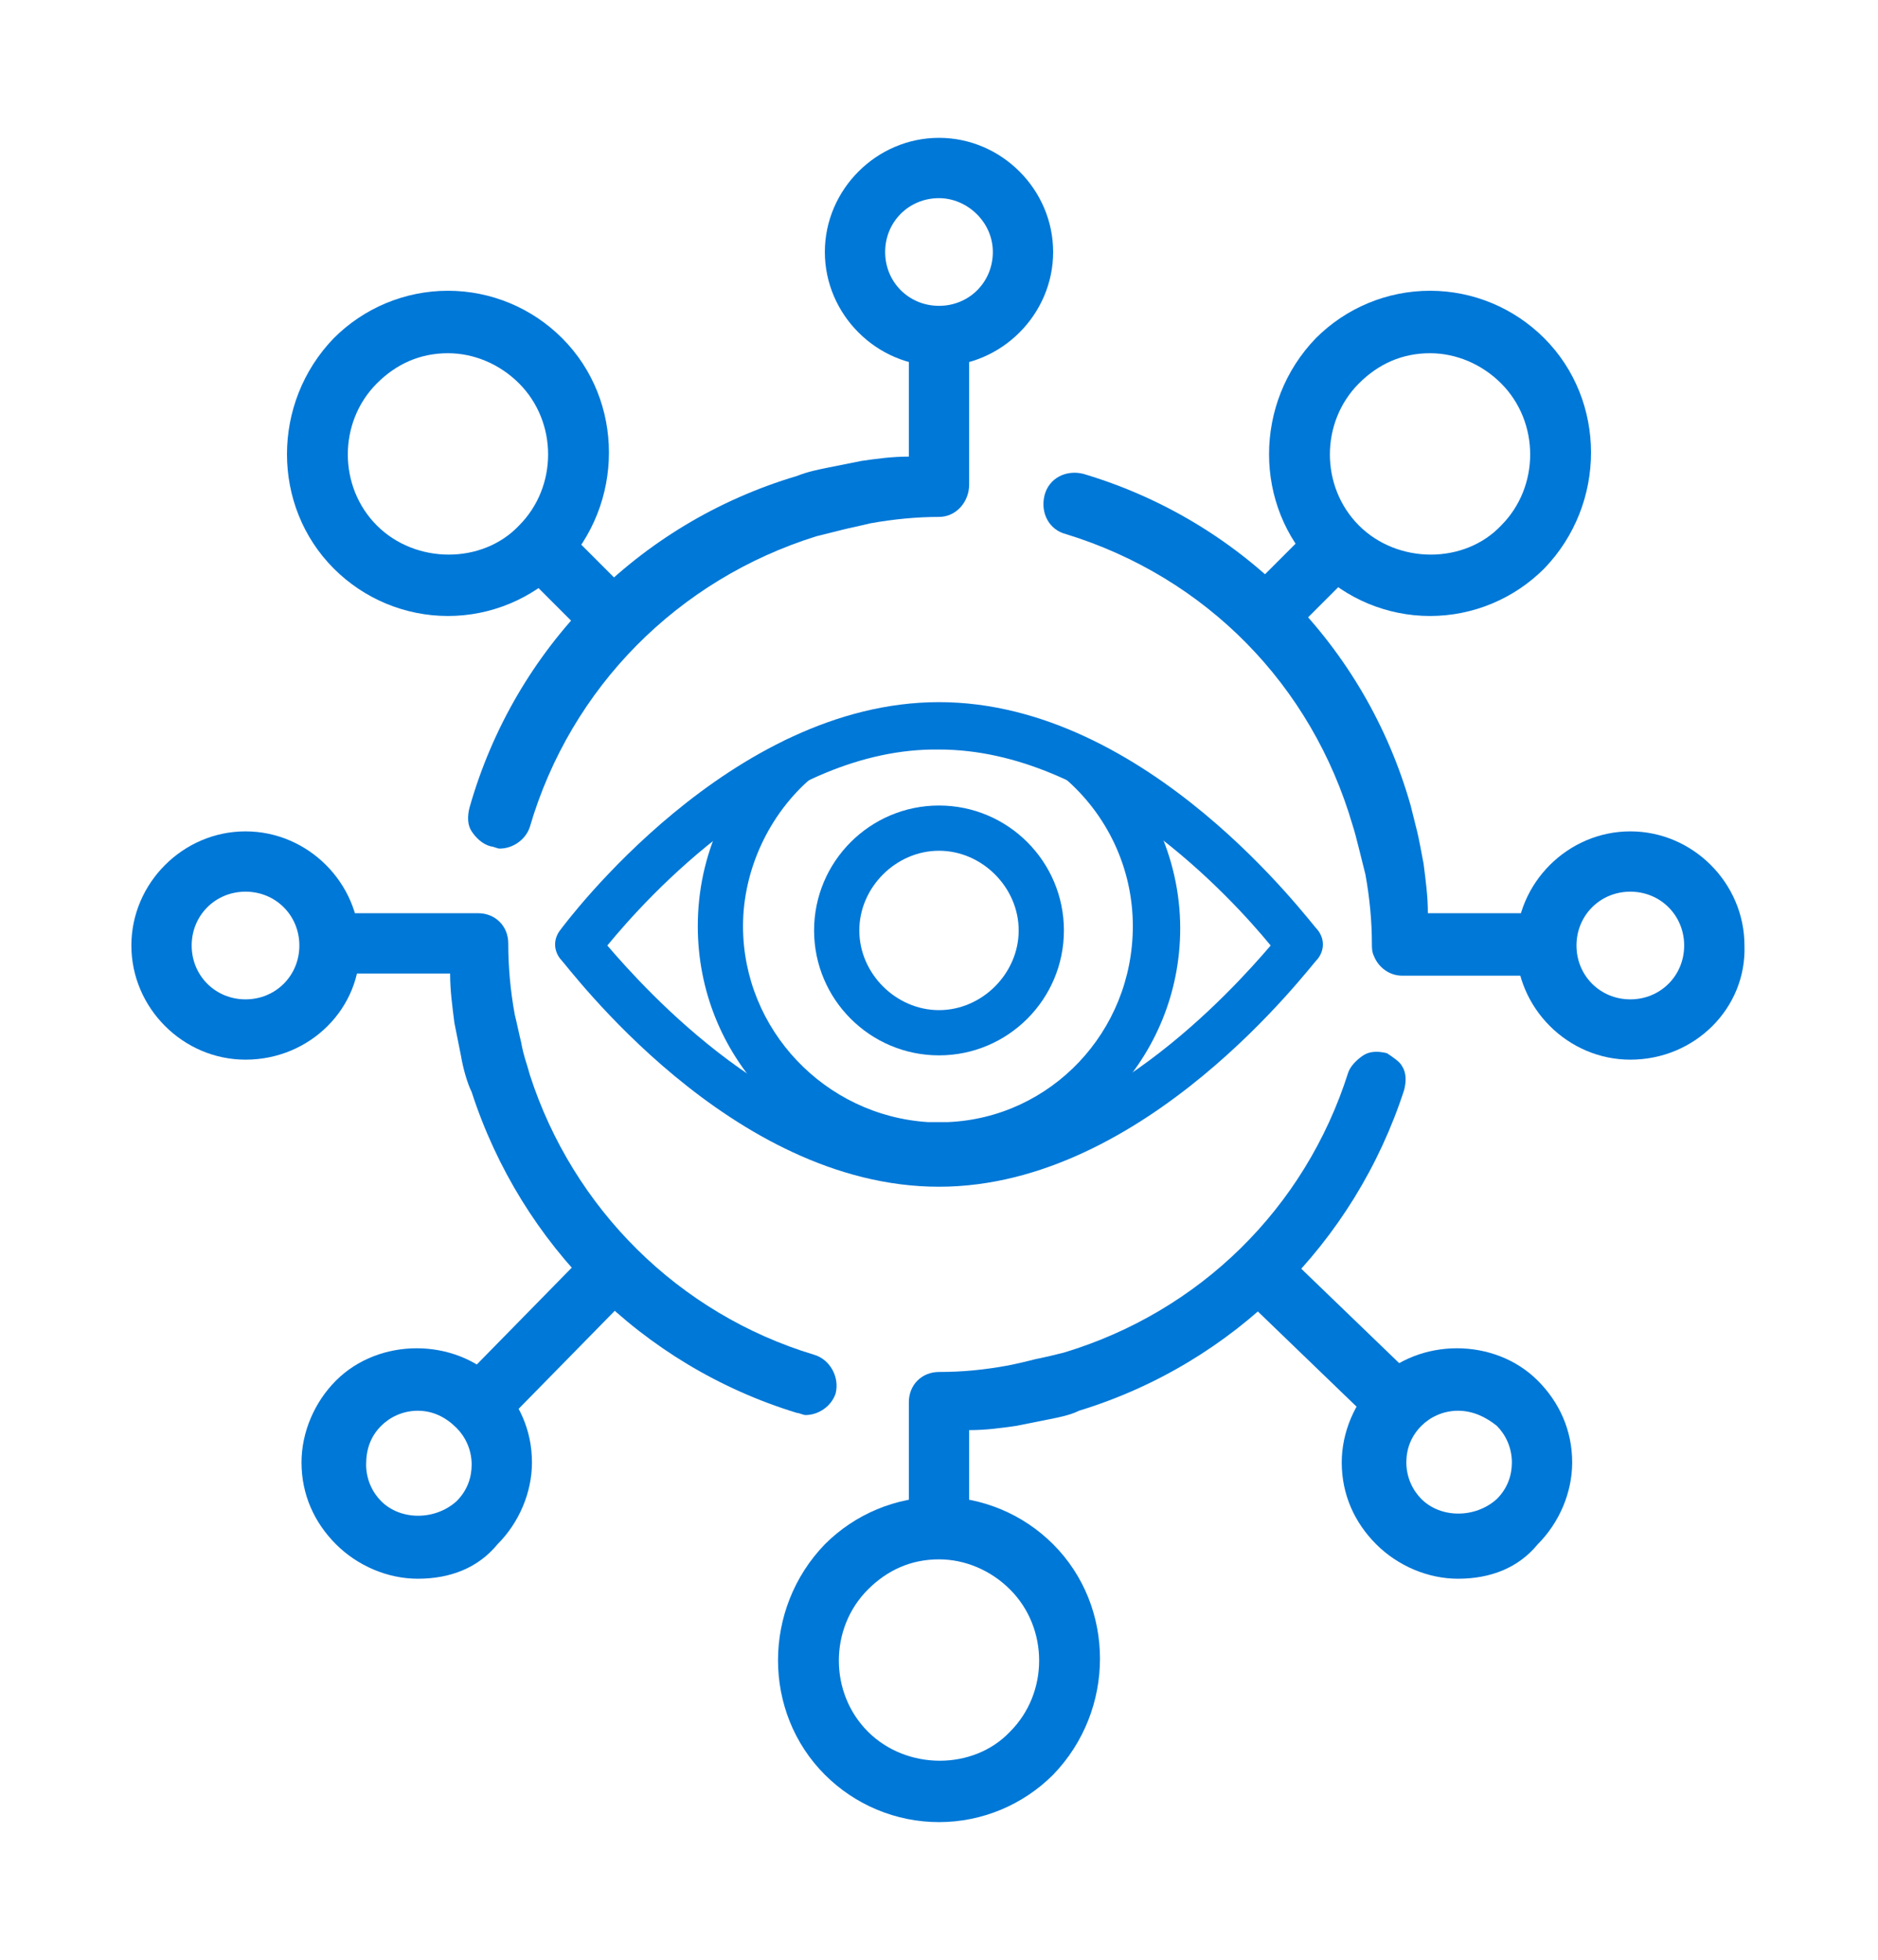 <?xml version="1.0" encoding="utf-8"?>
<!-- Generator: Adobe Illustrator 22.1.0, SVG Export Plug-In . SVG Version: 6.00 Build 0)  -->
<svg version="1.1" id="Layer_1" xmlns="http://www.w3.org/2000/svg" xmlns:xlink="http://www.w3.org/1999/xlink" x="0px" y="0px"
	 viewBox="0 0 87.2 91" style="enable-background:new 0 0 87.2 91;" xml:space="preserve">
<style type="text/css">
	.st0{fill:#575672;}
	.st1{fill:#0078D7;}
</style>
<g>
	<g>
		<g>
			<path class="st0" d="M-198.8,47.7c-0.1,0-0.2,0-0.3-0.1l-2.1-2l-1.4,1.7c-0.1,0.1-0.3,0.2-0.4,0.1c-0.1,0-0.3-0.1-0.3-0.3l-3-9
				c0-0.1,0-0.3,0.1-0.4c0.1-0.1,0.3-0.2,0.4-0.1l9.2,2.3c0.1,0,0.3,0.2,0.3,0.3c0,0.1,0,0.3-0.1,0.4l-1.6,1.5l2.1,2
				c0.2,0.2,0.2,0.4,0,0.6l-2.6,2.8C-198.5,47.7-198.6,47.7-198.8,47.7C-198.8,47.7-198.8,47.7-198.8,47.7z M-201.2,44.6
				c0.1,0,0.2,0,0.3,0.1l2.1,2l2-2.2l-2.1-2c-0.1-0.1-0.1-0.2-0.1-0.3c0-0.1,0-0.2,0.1-0.3l1.4-1.3l-7.7-2l2.5,7.5l1.2-1.4
				C-201.5,44.7-201.4,44.6-201.2,44.6C-201.2,44.6-201.2,44.6-201.2,44.6z"/>
		</g>
		<g>
			<g>
				<path class="st0" d="M-212.5,42.2c-1.1,0-2.2-0.4-3-1.2c-1.7-1.7-1.7-4.4,0-6c0.8-0.8,1.9-1.2,3-1.2c1.1,0,2.2,0.4,3,1.2
					c0.8,0.8,1.2,1.9,1.2,3c0,1.1-0.4,2.2-1.2,3C-210.3,41.8-211.4,42.2-212.5,42.2z M-212.5,34.6c-0.9,0-1.8,0.4-2.4,1
					c-1.3,1.3-1.3,3.5,0,4.8c0.6,0.6,1.5,1,2.4,1c0.9,0,1.8-0.4,2.4-1c0.6-0.6,1-1.5,1-2.4c0-0.9-0.4-1.8-1-2.4
					C-210.7,34.9-211.6,34.6-212.5,34.6z"/>
			</g>
		</g>
		<g>
			<path class="st0" d="M-206.9,43.7h-5.7c-3.2,0-5.8-2.6-5.8-5.8c0-1.5,0.6-3,1.7-4.1c1.1-1.1,2.5-1.7,4.1-1.7h10.4
				c3.2,0,5.8,2.6,5.8,5.8c0,0.8-0.2,1.6-0.5,2.4c-0.1,0.2-0.3,0.3-0.6,0.2c-0.2-0.1-0.3-0.3-0.2-0.6c0.3-0.6,0.4-1.3,0.4-2
				c0-2.7-2.2-4.9-4.9-4.9h-10.4c-1.3,0-2.6,0.5-3.5,1.4c-0.9,0.9-1.4,2.2-1.4,3.5c0,2.7,2.2,4.9,4.9,4.9h5.7c0.2,0,0.4,0.2,0.4,0.4
				C-206.5,43.6-206.7,43.7-206.9,43.7z"/>
		</g>
		<g>
			<path class="st0" d="M-204.1,45.4h-8c-0.2,0-0.4-0.2-0.4-0.4s0.2-0.4,0.4-0.4h8c0.2,0,0.4,0.2,0.4,0.4S-203.9,45.4-204.1,45.4z"
				/>
		</g>
		<g>
			<g>
				<g id="lock_41_">
					<g>
						<path class="st0" d="M-211.4,40.3h-2.3c-0.4,0-0.7-0.3-0.7-0.7v-1.8c0-0.4,0.3-0.7,0.7-0.7h2.3c0.4,0,0.7,0.3,0.7,0.7v1.8
							C-210.7,40-211,40.3-211.4,40.3z M-213.5,39.5h2V38h-2V39.5z"/>
					</g>
					<g>
						<path class="st0" d="M-211.5,38c-0.2,0-0.4-0.2-0.4-0.4v-0.7c0-0.3-0.3-0.6-0.6-0.6c-0.3,0-0.6,0.3-0.6,0.6v0.7
							c0,0.2-0.2,0.4-0.4,0.4s-0.4-0.2-0.4-0.4v-0.7c0-0.8,0.7-1.5,1.5-1.5c0.8,0,1.5,0.7,1.5,1.5v0.7
							C-211.1,37.8-211.2,38-211.5,38z"/>
					</g>
				</g>
			</g>
		</g>
	</g>
</g>
<g>
	<g>
		<g>
			<g>
				<path class="st0" d="M-238.7,39.1c-0.2,0-0.4-0.2-0.4-0.4c0-0.4,0-0.9-0.1-1.3c0-0.2-0.1-0.3-0.1-0.5c0-0.2-0.1-0.3-0.1-0.4
					c-0.7-2.6-2.8-4.6-5.4-5.4c-0.2-0.1-0.3-0.3-0.3-0.5c0.1-0.2,0.3-0.3,0.5-0.3c2.9,0.9,5.1,3.1,5.9,6c0,0.2,0.1,0.3,0.1,0.5
					c0,0.2,0.1,0.4,0.1,0.6c0.1,0.5,0.1,1,0.1,1.4C-238.2,38.9-238.4,39.1-238.7,39.1z"/>
			</g>
			<g>
				<path class="st0" d="M-249.6,47.1c0,0-0.1,0-0.1,0c-2.8-0.8-5-3-5.9-5.8c-0.1-0.2-0.1-0.4-0.2-0.7c0-0.2-0.1-0.4-0.1-0.6
					c-0.1-0.5-0.1-1-0.1-1.4c0-0.2,0.2-0.4,0.4-0.4c0.2,0,0.4,0.2,0.4,0.4c0,0.4,0,0.9,0.1,1.3c0,0.2,0.1,0.3,0.1,0.5
					c0,0.2,0.1,0.4,0.2,0.6c0.8,2.5,2.8,4.5,5.3,5.2c0.2,0.1,0.3,0.3,0.3,0.5C-249.2,47-249.4,47.1-249.6,47.1z"/>
			</g>
			<g>
				<path class="st0" d="M-255.2,36.7c0,0-0.1,0-0.1,0c-0.2-0.1-0.4-0.3-0.3-0.5c0.8-2.9,3.1-5.1,5.9-6c0.2-0.1,0.4-0.1,0.6-0.2
					c0.2,0,0.4-0.1,0.6-0.1c0.5-0.1,1-0.1,1.4-0.1c0.2,0,0.4,0.2,0.4,0.4c0,0.2-0.2,0.4-0.4,0.4c-0.4,0-0.9,0-1.3,0.1
					c-0.2,0-0.4,0.1-0.5,0.1c-0.2,0-0.3,0.1-0.5,0.1c-2.6,0.8-4.6,2.8-5.4,5.4C-254.8,36.6-255,36.7-255.2,36.7z"/>
			</g>
			<g>
				<path class="st0" d="M-247.1,47.5c-0.2,0-0.4-0.2-0.4-0.4c0-0.2,0.2-0.4,0.4-0.4c0.4,0,0.9,0,1.3-0.1c0.2,0,0.3-0.1,0.5-0.1
					c0.2,0,0.3-0.1,0.5-0.1c2.5-0.8,4.5-2.7,5.3-5.2c0.1-0.2,0.3-0.3,0.5-0.3c0.2,0.1,0.3,0.3,0.3,0.5c-0.9,2.8-3.1,4.9-5.9,5.8
					c-0.2,0.1-0.4,0.1-0.6,0.2c-0.2,0-0.4,0.1-0.6,0.1C-246.1,47.5-246.6,47.5-247.1,47.5z"/>
			</g>
			<g>
				<path class="st0" d="M-236.4,39.1h-2.3c-0.2,0-0.4-0.2-0.4-0.4c0-0.2,0.2-0.4,0.4-0.4h2.3c0.2,0,0.4,0.2,0.4,0.4
					C-236,38.9-236.2,39.1-236.4,39.1z"/>
			</g>
			<g>
				<path class="st0" d="M-255.5,39.1h-2.3c-0.2,0-0.4-0.2-0.4-0.4c0-0.2,0.2-0.4,0.4-0.4h2.3c0.2,0,0.4,0.2,0.4,0.4
					C-255.1,38.9-255.3,39.1-255.5,39.1z"/>
			</g>
			<g>
				<path class="st0" d="M-247.1,30.6c-0.2,0-0.4-0.2-0.4-0.4v-2.3c0-0.2,0.2-0.4,0.4-0.4c0.2,0,0.4,0.2,0.4,0.4v2.3
					C-246.7,30.4-246.9,30.6-247.1,30.6z"/>
			</g>
			<g>
				<path class="st0" d="M-247.1,49.8c-0.2,0-0.4-0.2-0.4-0.4v-2.3c0-0.2,0.2-0.4,0.4-0.4c0.2,0,0.4,0.2,0.4,0.4v2.3
					C-246.7,49.6-246.9,49.8-247.1,49.8z"/>
			</g>
		</g>
		<g>
			<g>
				<path class="st0" d="M-247.1,43.1c-3.8,0-6.8-4-6.9-4.2c-0.1-0.1-0.1-0.3,0-0.5c0.1-0.2,3.1-4.2,6.9-4.2c3.8,0,6.8,4,6.9,4.2
					c0.1,0.1,0.1,0.3,0,0.5C-240.3,39.1-243.3,43.1-247.1,43.1z M-253.2,38.6c0.7,0.9,3.2,3.6,6.1,3.6c2.9,0,5.4-2.8,6.1-3.6
					c-0.7-0.9-3.2-3.6-6.1-3.6C-250,35-252.5,37.8-253.2,38.6z"/>
			</g>
			<g>
				<path class="st0" d="M-247.1,42.7c-0.1,0-0.2,0-0.2,0c-2.4-0.1-4.2-2.1-4.2-4.4c0-1.3,0.6-2.5,1.6-3.4c0.2-0.2,0.4-0.1,0.6,0
					c0.2,0.2,0.1,0.4,0,0.6c-0.8,0.7-1.3,1.7-1.3,2.7c0,1.9,1.5,3.5,3.4,3.6c0.1,0,0.3,0,0.4,0c1.9-0.1,3.4-1.7,3.4-3.6
					c0-1.1-0.5-2.1-1.3-2.7c-0.2-0.2-0.2-0.4,0-0.6c0.1-0.2,0.4-0.2,0.6,0c1,0.8,1.6,2.1,1.6,3.4c0,2.4-1.8,4.3-4.2,4.4
					C-247,42.7-247,42.7-247.1,42.7z"/>
			</g>
			<g>
				<path class="st0" d="M-247.1,40.7c-1.3,0-2.3-1-2.3-2.3s1-2.3,2.3-2.3c1.3,0,2.3,1,2.3,2.3S-245.8,40.7-247.1,40.7z
					 M-247.1,36.9c-0.8,0-1.5,0.7-1.5,1.5c0,0.8,0.7,1.5,1.5,1.5c0.8,0,1.5-0.7,1.5-1.5C-245.6,37.6-246.3,36.9-247.1,36.9z"/>
			</g>
		</g>
	</g>
</g>
<g>
	<g>
		<g>
			<g id="lock_38_">
				<g>
					<path class="st0" d="M-287.1,45.4c-0.7,0-1.2-0.6-1.2-1.2v-0.6c-0.4-0.3-0.6-0.8-0.6-1.4c0-1,0.8-1.8,1.8-1.8
						c1,0,1.8,0.8,1.8,1.8c0,0.5-0.2,1-0.6,1.4v0.6C-285.9,44.8-286.4,45.4-287.1,45.4z M-287.1,41.2c-0.6,0-1,0.5-1,1
						c0,0.3,0.2,0.6,0.4,0.8c0.1,0.1,0.2,0.2,0.2,0.3v0.8c0,0.2,0.2,0.4,0.4,0.4c0.2,0,0.4-0.2,0.4-0.4v-0.8c0-0.1,0.1-0.3,0.2-0.3
						c0.3-0.2,0.4-0.5,0.4-0.8C-286.1,41.7-286.5,41.2-287.1,41.2z"/>
				</g>
				<g>
					<path class="st0" d="M-282.2,47.6h-9.9c-0.9,0-1.7-0.8-1.7-1.7v-7.8c0-0.9,0.8-1.7,1.7-1.7h7.8c0.2,0,0.4,0.2,0.4,0.4
						s-0.2,0.4-0.4,0.4h-7.8c-0.5,0-0.9,0.4-0.9,0.9v7.8c0,0.5,0.4,0.9,0.9,0.9h9.9c0.5,0,0.9-0.4,0.9-0.9v-7.8
						c0-0.5-0.4-0.9-0.9-0.9h-0.3c-0.2,0-0.4-0.2-0.4-0.4s0.2-0.4,0.4-0.4h0.3c0.9,0,1.7,0.8,1.7,1.7v7.8
						C-280.5,46.9-281.2,47.6-282.2,47.6z M-287.1,45.4c-0.7,0-1.2-0.6-1.2-1.2v-0.6c-0.4-0.3-0.6-0.8-0.6-1.4c0-1,0.8-1.8,1.8-1.8
						c1,0,1.8,0.8,1.8,1.8c0,0.5-0.2,1-0.6,1.4v0.6C-285.9,44.8-286.4,45.4-287.1,45.4z M-287.1,41.2c-0.6,0-1,0.5-1,1
						c0,0.3,0.2,0.6,0.4,0.8c0.1,0.1,0.2,0.2,0.2,0.3v0.8c0,0.2,0.2,0.4,0.4,0.4c0.2,0,0.4-0.2,0.4-0.4v-0.8c0-0.1,0.1-0.3,0.2-0.3
						c0.3-0.2,0.4-0.5,0.4-0.8C-286.1,41.7-286.5,41.2-287.1,41.2z"/>
				</g>
				<g>
					<path class="st0" d="M-282.4,37.3c-0.2,0-0.4-0.2-0.4-0.4v-3.1c0-2.3-1.9-4.2-4.2-4.2c-2.3,0-4.2,1.9-4.2,4.2v3.1
						c0,0.2-0.2,0.4-0.4,0.4c-0.2,0-0.4-0.2-0.4-0.4v-3.1c0-2.8,2.3-5,5-5c2.8,0,5,2.3,5,5v3.1C-282,37.1-282.2,37.3-282.4,37.3z"/>
				</g>
				<g>
					<path class="st0" d="M-284.2,37.3c-0.2,0-0.4-0.2-0.4-0.4v-3c0-1.4-1.1-2.5-2.5-2.5s-2.5,1.1-2.5,2.5v1.5
						c0,0.2-0.2,0.4-0.4,0.4c-0.2,0-0.4-0.2-0.4-0.4v-1.5c0-1.8,1.5-3.3,3.3-3.3c1.8,0,3.3,1.5,3.3,3.3v3
						C-283.8,37.1-284,37.3-284.2,37.3z"/>
				</g>
			</g>
		</g>
	</g>
</g>
<g>
	<g>
		<g>
			<path class="st0" d="M-207.1,9.4c-0.1,0-0.1,0-0.2,0l-4.9-2.6c-1.9-1-3.1-3-3-5.1l0.4-10.1c0-0.2,0.1-0.3,0.3-0.4l7.3-2.3
				c0.1,0,0.2,0,0.3,0l7.3,2.3c0.2,0.1,0.3,0.2,0.3,0.4l0.4,10.1c0.1,2.1-1.1,4.1-3,5.1l-4.9,2.6C-207,9.4-207,9.4-207.1,9.4z
				 M-214-8.1l-0.4,9.8c-0.1,1.8,0.9,3.5,2.6,4.3l4.7,2.5l4.7-2.5c1.7-0.9,2.6-2.5,2.6-4.3l-0.4-9.8l-6.9-2.2L-214-8.1z"/>
		</g>
		<g>
			<path class="st0" d="M-207.1,7.5c-0.1,0-0.1,0-0.2,0l-4.1-2.2c-1.4-0.7-2.2-2.1-2.1-3.6l0.3-8.9c0-0.2,0.1-0.3,0.3-0.4l5.7-1.8
				c0.1,0,0.2,0,0.3,0l5.7,1.8c0.2,0.1,0.3,0.2,0.3,0.4l0.3,8.9c0.1,1.5-0.8,2.8-2.1,3.6l-4.1,2.2C-207,7.5-207,7.5-207.1,7.5z
				 M-212.4-6.9l-0.3,8.6c0,1.2,0.6,2.2,1.7,2.8l3.9,2.1l3.9-2.1c1.1-0.6,1.7-1.6,1.7-2.8l-0.3-8.6l-5.3-1.7L-212.4-6.9z"/>
		</g>
		<g>
			<path class="st0" d="M-207.1,5.1c-0.2,0-0.4-0.2-0.4-0.4V-6.9c0-0.2,0.2-0.4,0.4-0.4c0.2,0,0.4,0.2,0.4,0.4V4.7
				C-206.7,4.9-206.9,5.1-207.1,5.1z"/>
		</g>
		<g>
			<g>
				<path class="st0" d="M-204,3.7c-0.2,0-0.4-0.2-0.4-0.4v-8.8c0-0.2,0.2-0.4,0.4-0.4s0.4,0.2,0.4,0.4v8.8
					C-203.6,3.5-203.8,3.7-204,3.7z"/>
			</g>
			<g>
				<path class="st0" d="M-210.2,3.7c-0.2,0-0.4-0.2-0.4-0.4v-8.8c0-0.2,0.2-0.4,0.4-0.4s0.4,0.2,0.4,0.4v8.8
					C-209.7,3.5-209.9,3.7-210.2,3.7z"/>
			</g>
		</g>
	</g>
</g>
<g>
	<g>
		<g>
			<g>
				<path class="st0" d="M-247,9.9c-0.1,0-0.1,0-0.2,0l-1.9-0.8c-0.2-0.1-0.3-0.2-0.3-0.4v-8c-1.9-0.9-3.1-2.7-3.1-4.8
					c0-2.9,2.4-5.3,5.3-5.3c2.9,0,5.3,2.4,5.3,5.3c0,2.1-1.2,3.9-3.1,4.8v6.8c0,0.2-0.1,0.4-0.3,0.4l-1.4,0.3v1.2
					c0,0.1-0.1,0.3-0.2,0.3C-246.8,9.9-246.9,9.9-247,9.9z M-248.5,8.4l1.1,0.4V7.9c0-0.2,0.1-0.4,0.3-0.4l1.4-0.3V0.4
					c0-0.2,0.1-0.3,0.3-0.4c1.7-0.7,2.8-2.3,2.8-4.1c0-2.4-2-4.4-4.4-4.4c-2.4,0-4.4,2-4.4,4.4c0,1.8,1.1,3.4,2.8,4.1
					c0.2,0.1,0.3,0.2,0.3,0.4V8.4z"/>
			</g>
			<g>
				<path class="st0" d="M-245.3,1.9h-1.2c-0.2,0-0.4-0.2-0.4-0.4c0-0.2,0.2-0.4,0.4-0.4h1.2c0.2,0,0.4,0.2,0.4,0.4
					C-244.9,1.7-245.1,1.9-245.3,1.9z"/>
			</g>
			<g>
				<path class="st0" d="M-245.3,3.5h-0.8c-0.2,0-0.4-0.2-0.4-0.4c0-0.2,0.2-0.4,0.4-0.4h0.8c0.2,0,0.4,0.2,0.4,0.4
					C-244.9,3.3-245.1,3.5-245.3,3.5z"/>
			</g>
			<g>
				<path class="st0" d="M-245.3,6.8h-0.8c-0.2,0-0.4-0.2-0.4-0.4c0-0.2,0.2-0.4,0.4-0.4h0.8c0.2,0,0.4,0.2,0.4,0.4
					C-244.9,6.6-245.1,6.8-245.3,6.8z"/>
			</g>
			<g>
				<path class="st0" d="M-245.3,5.2h-1.2c-0.2,0-0.4-0.2-0.4-0.4c0-0.2,0.2-0.4,0.4-0.4h1.2c0.2,0,0.4,0.2,0.4,0.4
					C-244.9,5-245.1,5.2-245.3,5.2z"/>
			</g>
			<g>
				<path class="st0" d="M-247.1-4.3c-0.9,0-1.7-0.8-1.7-1.7c0-0.9,0.8-1.7,1.7-1.7c0.9,0,1.7,0.8,1.7,1.7
					C-245.4-5.1-246.2-4.3-247.1-4.3z M-247.1-6.9c-0.5,0-0.9,0.4-0.9,0.9c0,0.5,0.4,0.9,0.9,0.9c0.5,0,0.9-0.4,0.9-0.9
					C-246.2-6.5-246.6-6.9-247.1-6.9z"/>
			</g>
		</g>
		<g>
			<g>
				<path class="st0" d="M-255.5-6.5c-0.2,0-0.4-0.2-0.4-0.4v-3.5c0-0.2,0.2-0.4,0.4-0.4h3.5c0.2,0,0.4,0.2,0.4,0.4
					s-0.2,0.4-0.4,0.4h-3.1v3.1C-255.1-6.7-255.3-6.5-255.5-6.5z"/>
			</g>
			<g>
				<path class="st0" d="M-252,6.8h-3.5c-0.2,0-0.4-0.2-0.4-0.4V2.9c0-0.2,0.2-0.4,0.4-0.4c0.2,0,0.4,0.2,0.4,0.4V6h3.1
					c0.2,0,0.4,0.2,0.4,0.4C-251.6,6.6-251.8,6.8-252,6.8z"/>
			</g>
			<g>
				<path class="st0" d="M-238.7-6.5c-0.2,0-0.4-0.2-0.4-0.4V-10h-3.1c-0.2,0-0.4-0.2-0.4-0.4s0.2-0.4,0.4-0.4h3.5
					c0.2,0,0.4,0.2,0.4,0.4v3.5C-238.3-6.7-238.5-6.5-238.7-6.5z"/>
			</g>
			<g>
				<path class="st0" d="M-238.7,6.8h-3.5c-0.2,0-0.4-0.2-0.4-0.4c0-0.2,0.2-0.4,0.4-0.4h3.1V2.9c0-0.2,0.2-0.4,0.4-0.4
					c0.2,0,0.4,0.2,0.4,0.4v3.5C-238.3,6.6-238.5,6.8-238.7,6.8z"/>
			</g>
		</g>
	</g>
</g>
<g>
	<g>
		<g>
			<g>
				<g>
					<path class="st0" d="M-285.8-3.7c-0.2,0-0.3-0.1-0.4-0.3c-0.8-1.8-2.5-3-4.5-3c0,0,0,0-0.1,0c-0.2,0-0.4-0.1-0.5-0.4
						c0-0.2,0.1-0.4,0.4-0.5c0.1,0,0.1,0,0.2,0c2.3,0,4.4,1.4,5.3,3.5c0.1,0.2,0,0.5-0.2,0.6C-285.7-3.7-285.7-3.7-285.8-3.7z"/>
				</g>
			</g>
			<g>
				<path class="st0" d="M-282,6.1h-1.2c-0.2,0-0.4-0.2-0.4-0.4c0-0.2,0.2-0.4,0.4-0.4h1.2c2.9,0,5.2-2.3,5.2-5.2
					c0-2-1.1-3.8-2.9-4.7c-0.1-0.1-0.2-0.2-0.2-0.3c-0.6-2.7-3-4.6-5.8-4.6c-1.9,0-3.6,0.9-4.8,2.4c-0.1,0.1-0.2,0.2-0.3,0.2
					c-0.6,0-1.2,0.1-1.8,0.4c-1.8,0.8-3,2.5-3,4.5v0.1c0,0.1-0.1,0.3-0.2,0.3c-1,0.7-1.6,1.9-1.6,3.1c0,2.1,1.7,3.8,3.8,3.8h3.1
					c0.2,0,0.4,0.2,0.4,0.4c0,0.2-0.2,0.4-0.4,0.4h-3.1c-2.5,0-4.6-2.1-4.6-4.6c0-1.4,0.7-2.8,1.8-3.6c0.1-2.3,1.4-4.3,3.5-5.1
					c0.6-0.3,1.2-0.4,1.9-0.4c1.3-1.6,3.2-2.6,5.3-2.6c3.1,0,5.8,2.1,6.5,5.1c2,1.1,3.2,3.1,3.2,5.3C-276,3.4-278.7,6.1-282,6.1z"/>
			</g>
			<g>
				<g>
					<path class="st0" d="M-286.9,7.6c-2.8,0-5.1-2.3-5.1-5.1c0-2.8,2.3-5.1,5.1-5.1c2.8,0,5.1,2.3,5.1,5.1
						C-281.8,5.3-284.1,7.6-286.9,7.6z M-286.9-1.7c-2.3,0-4.3,1.9-4.3,4.3s1.9,4.3,4.3,4.3s4.3-1.9,4.3-4.3S-284.5-1.7-286.9-1.7z"
						/>
				</g>
				<g>
					<g>
						<g id="lock_39_">
							<g>
								<path class="st0" d="M-285.4,5.5h-2.9c-0.4,0-0.8-0.4-0.8-0.8V2.4c0-0.4,0.4-0.8,0.8-0.8h2.9c0.4,0,0.8,0.4,0.8,0.8v2.3
									C-284.6,5.2-285,5.5-285.4,5.5z M-288.3,4.7h2.8V2.5h-2.8V4.7z"/>
							</g>
							<g>
								<path class="st0" d="M-285.5,2.5c-0.2,0-0.4-0.2-0.4-0.4V1.2c0-0.5-0.4-0.9-0.9-0.9c-0.5,0-0.9,0.4-0.9,0.9v0.9
									c0,0.2-0.2,0.4-0.4,0.4s-0.4-0.2-0.4-0.4V1.2c0-1,0.8-1.8,1.8-1.8c1,0,1.8,0.8,1.8,1.8v0.9C-285.1,2.3-285.3,2.5-285.5,2.5z
									"/>
							</g>
						</g>
					</g>
				</g>
			</g>
		</g>
	</g>
</g>
<g>
	<g>
		<g>
			<g>
				<path class="st0" d="M-213.5-38c-0.2,0-0.5,0-0.7-0.1c-0.9-0.2-1.6-0.9-1.9-1.7l-1.5-4.3c-0.1-0.2,0-0.5,0.3-0.5l9.3-3.4
					c0.4-0.2,0.9-0.2,1.3-0.2c1.1,0,2.2,0.5,2.9,1.3c0.2,0.3,0.4,0.6,0.6,0.9c0,0.1,0.1,0.2,0.1,0.3c0.2,0.4,0.2,0.9,0.2,1.3
					c0,1.6-1,3.1-2.5,3.6l-4.4,1.6c-0.1,0-2.1,0.8-2.7,1c-0.2,0-0.4,0.1-0.6,0.1C-213.2-38-213.3-38-213.5-38z M-216.7-44l1.4,3.9
					c0.2,0.6,0.7,1,1.3,1.2c0.3,0.1,0.5,0.1,0.8,0.1c0.1,0,0.3-0.1,0.4-0.1c0.6-0.2,2.7-1,2.7-1l4.4-1.6c1.2-0.4,2-1.6,2-2.9
					c0-0.3-0.1-0.7-0.2-1c0-0.1-0.1-0.2-0.1-0.2c-0.1-0.3-0.3-0.5-0.5-0.7c-0.6-0.7-1.4-1.1-2.3-1.1c-0.4,0-0.7,0.1-1,0.2L-216.7-44
					z"/>
			</g>
		</g>
		<g>
			<g>
				<path class="st0" d="M-205.9-33.8c-1.4,0-2.5-1.1-2.5-2.5c0-1.4,1.1-2.5,2.5-2.5c1.4,0,2.5,1.1,2.5,2.5
					C-203.4-34.9-204.5-33.8-205.9-33.8z M-205.9-38c-0.9,0-1.7,0.7-1.7,1.7c0,0.9,0.7,1.7,1.7,1.7c0.9,0,1.7-0.7,1.7-1.7
					C-204.2-37.2-205-38-205.9-38z"/>
			</g>
		</g>
		<g>
			<g>
				<path class="st0" d="M-200.6-36.9h-3.4c-0.2,0-0.4-0.2-0.4-0.4s0.2-0.4,0.4-0.4h3.4c0.2,0,0.4,0.2,0.4,0.4
					S-200.4-36.9-200.6-36.9z"/>
			</g>
			<g>
				<path class="st0" d="M-200.6-34.8h-3.2c-0.2,0-0.4-0.2-0.4-0.4s0.2-0.4,0.4-0.4h3.2c0.2,0,0.4,0.2,0.4,0.4
					S-200.4-34.8-200.6-34.8z"/>
			</g>
		</g>
		<g>
			<g>
				<path class="st0" d="M-206-38.1c-0.2,0-0.4-0.1-0.4-0.4l-0.3-2.2c0-0.2,0.1-0.4,0.3-0.5c0.2,0,0.4,0.1,0.5,0.3l0.3,2.2
					C-205.5-38.3-205.7-38.1-206-38.1C-205.9-38.1-206-38.1-206-38.1z"/>
			</g>
			<g>
				<path class="st0" d="M-208-36.8c-0.1,0-0.2,0-0.3-0.1l-2-2.3c-0.2-0.2-0.1-0.4,0-0.6c0.2-0.2,0.4-0.1,0.6,0l2,2.3
					c0.2,0.2,0.1,0.4,0,0.6C-207.8-36.9-207.9-36.8-208-36.8z"/>
			</g>
		</g>
		<g>
			<g>
				<path class="st0" d="M-205.9-35.8c-0.3,0-0.5-0.2-0.5-0.5s0.2-0.5,0.5-0.5c0.3,0,0.5,0.2,0.5,0.5S-205.6-35.8-205.9-35.8z"/>
			</g>
		</g>
		<g>
			<g>
				<path class="st0" d="M-214.1-38.1c-0.2,0-0.4-0.2-0.4-0.4l-0.1-2.3c-0.1-1.4,0.8-2.7,2.1-3.2l5.1-1.9c0.2-0.1,0.5,0,0.5,0.2
					c0.1,0.2,0,0.5-0.2,0.5l-5.1,1.9c-1,0.4-1.6,1.3-1.6,2.4l0.1,2.3C-213.7-38.3-213.8-38.1-214.1-38.1
					C-214.1-38.1-214.1-38.1-214.1-38.1z"/>
			</g>
		</g>
		<g>
			<path class="st0" d="M-200.2-32.1c-1.5,0-2.8-1.2-2.8-2.8v-0.4c0-0.2,0.2-0.4,0.4-0.4s0.4,0.2,0.4,0.4v0.4c0,1.1,0.9,1.9,1.9,1.9
				s1.9-0.9,1.9-1.9v-2.9c0-1.1-0.9-1.9-1.9-1.9s-1.9,0.9-1.9,1.9v0.4c0,0.2-0.2,0.4-0.4,0.4s-0.4-0.2-0.4-0.4v-0.4
				c0-1.5,1.2-2.8,2.8-2.8c1.5,0,2.8,1.2,2.8,2.8v2.9C-197.4-33.3-198.7-32.1-200.2-32.1z"/>
		</g>
	</g>
</g>
<g>
	<g>
		<g>
			<g>
				<g>
					<path class="st0" d="M-247.1-34.2L-247.1-34.2c-1.8,0-3.6-0.7-4.8-2c-1.3-1.3-2-3-2-4.8c0-3.8,3.1-6.9,6.9-6.9
						c3.8,0,6.9,3.1,6.9,6.9c0,1.8-0.7,3.6-2,4.8C-243.5-35-245.3-34.2-247.1-34.2z M-247.1-47.1c-3.3,0-6,2.7-6,6
						c0,1.6,0.6,3.1,1.8,4.2c1.1,1.1,2.6,1.8,4.2,1.8h0c1.6,0,3.1-0.6,4.2-1.8c1.1-1.1,1.8-2.6,1.8-4.2
						C-241.1-44.4-243.8-47.1-247.1-47.1z"/>
				</g>
				<g>
					<path class="st0" d="M-247.1-35.8c-1.4,0-2.7-0.5-3.7-1.5c-1-1-1.5-2.3-1.5-3.7c0-2.9,2.4-5.3,5.3-5.3s5.3,2.4,5.3,5.3
						c0,1.4-0.5,2.7-1.5,3.7C-244.4-36.4-245.7-35.8-247.1-35.8z M-247.1-45.5c-2.4,0-4.4,2-4.4,4.4c0,1.2,0.5,2.3,1.3,3.1
						c0.8,0.8,1.9,1.3,3.1,1.3c1.2,0,2.3-0.5,3.1-1.3c0.8-0.8,1.3-1.9,1.3-3.1C-242.7-43.5-244.7-45.5-247.1-45.5z"/>
				</g>
			</g>
			<g>
				<g>
					<path class="st0" d="M-252.2-40.7h-2.4c-0.2,0-0.4-0.2-0.4-0.4c0-0.2,0.2-0.4,0.4-0.4h2.4c0.2,0,0.4,0.2,0.4,0.4
						C-251.7-40.9-251.9-40.7-252.2-40.7z"/>
				</g>
				<g>
					<path class="st0" d="M-239.6-40.7h-2.4c-0.2,0-0.4-0.2-0.4-0.4c0-0.2,0.2-0.4,0.4-0.4h2.4c0.2,0,0.4,0.2,0.4,0.4
						C-239.2-40.9-239.4-40.7-239.6-40.7z"/>
				</g>
				<g>
					<path class="st0" d="M-237.1-39.5c-0.9,0-1.6-0.7-1.6-1.6c0-0.9,0.7-1.6,1.6-1.6c0.9,0,1.6,0.7,1.6,1.6
						C-235.6-40.2-236.3-39.5-237.1-39.5z M-237.1-41.8c-0.4,0-0.7,0.3-0.7,0.7c0,0.4,0.3,0.7,0.7,0.7c0.4,0,0.7-0.3,0.7-0.7
						C-236.4-41.5-236.7-41.8-237.1-41.8z"/>
				</g>
				<g>
					<path class="st0" d="M-257.1-39.5c-0.9,0-1.6-0.7-1.6-1.6c0-0.9,0.7-1.6,1.6-1.6c0.9,0,1.6,0.7,1.6,1.6
						C-255.5-40.2-256.2-39.5-257.1-39.5z M-257.1-41.8c-0.4,0-0.7,0.3-0.7,0.7c0,0.4,0.3,0.7,0.7,0.7c0.4,0,0.7-0.3,0.7-0.7
						C-256.4-41.5-256.7-41.8-257.1-41.8z"/>
				</g>
			</g>
			<g>
				<g>
					<path class="st0" d="M-253.2-34.6c-0.1,0-0.2,0-0.3-0.1c-0.2-0.2-0.2-0.4,0-0.6l2.5-2.5c0.2-0.2,0.4-0.2,0.6,0
						c0.2,0.2,0.2,0.4,0,0.6l-2.5,2.5C-253-34.6-253.1-34.6-253.2-34.6z"/>
				</g>
				<g>
					<path class="st0" d="M-242.5-45.2c-0.1,0-0.2,0-0.3-0.1c-0.2-0.2-0.2-0.4,0-0.6l0.7-0.7c0.2-0.2,0.4-0.2,0.6,0
						c0.2,0.2,0.2,0.4,0,0.6l-0.7,0.7C-242.3-45.3-242.4-45.2-242.5-45.2z"/>
				</g>
				<g>
					<path class="st0" d="M-254.2-32.5c-0.4,0-0.8-0.2-1.1-0.5c-0.3-0.3-0.5-0.7-0.5-1.1c0-0.4,0.2-0.8,0.5-1.1
						c0.6-0.6,1.6-0.6,2.2,0c0.3,0.3,0.5,0.7,0.5,1.1c0,0.4-0.2,0.8-0.5,1.1C-253.3-32.6-253.7-32.5-254.2-32.5z M-254.2-34.8
						c-0.2,0-0.4,0.1-0.5,0.2c-0.1,0.1-0.2,0.3-0.2,0.5c0,0.2,0.1,0.4,0.2,0.5c0.3,0.3,0.7,0.3,1,0c0.1-0.1,0.2-0.3,0.2-0.5
						c0-0.2-0.1-0.4-0.2-0.5C-253.8-34.7-254-34.8-254.2-34.8z"/>
				</g>
				<g>
					<g>
						<path class="st0" d="M-240.4-45.6c-0.6,0-1.1-0.2-1.6-0.6c-0.9-0.9-0.9-2.3,0-3.1c0.4-0.4,1-0.6,1.6-0.6
							c0.6,0,1.1,0.2,1.6,0.6c0.9,0.9,0.9,2.3,0,3.1C-239.3-45.8-239.8-45.6-240.4-45.6z M-240.4-49.1c-0.4,0-0.7,0.1-1,0.4
							c-0.5,0.5-0.5,1.4,0,1.9c0.5,0.5,1.4,0.5,1.9,0c0.5-0.5,0.5-1.4,0-1.9C-239.7-49-240.1-49.1-240.4-49.1z"/>
					</g>
				</g>
			</g>
			<g>
				<path class="st0" d="M-247.1-45.7c-0.2,0-0.4-0.2-0.4-0.4v-2.4c0-0.2,0.2-0.4,0.4-0.4c0.2,0,0.4,0.2,0.4,0.4v2.4
					C-246.7-45.9-246.9-45.7-247.1-45.7z"/>
			</g>
			<g>
				<path class="st0" d="M-247.1-33.3c-0.2,0-0.4-0.2-0.4-0.4v-1c0-0.2,0.2-0.4,0.4-0.4c0.2,0,0.4,0.2,0.4,0.4v1
					C-246.7-33.5-246.9-33.3-247.1-33.3z"/>
			</g>
			<g>
				<path class="st0" d="M-247.1-49.5c-0.9,0-1.6-0.7-1.6-1.6c0-0.9,0.7-1.6,1.6-1.6c0.9,0,1.6,0.7,1.6,1.6
					C-245.5-50.2-246.2-49.5-247.1-49.5z M-247.1-51.8c-0.4,0-0.7,0.3-0.7,0.7c0,0.4,0.3,0.7,0.7,0.7c0.4,0,0.7-0.3,0.7-0.7
					C-246.4-51.5-246.7-51.8-247.1-51.8z"/>
			</g>
			<g>
				<g>
					<path class="st0" d="M-247.1-29.5c-0.6,0-1.1-0.2-1.6-0.6c-0.9-0.9-0.9-2.3,0-3.1c0.4-0.4,1-0.6,1.6-0.6c0.6,0,1.1,0.2,1.6,0.6
						c0.9,0.9,0.9,2.3,0,3.1C-246-29.7-246.5-29.5-247.1-29.5z M-247.1-33.1c-0.4,0-0.7,0.1-1,0.4c-0.5,0.5-0.5,1.4,0,1.9
						c0.5,0.5,1.4,0.5,1.9,0c0.5-0.5,0.5-1.4,0-1.9C-246.4-32.9-246.7-33.1-247.1-33.1z"/>
				</g>
			</g>
			<g>
				<path class="st0" d="M-241-34.5c-0.1,0-0.2,0-0.3-0.1l-2.6-2.6c-0.2-0.2-0.2-0.4,0-0.6c0.2-0.2,0.4-0.2,0.6,0l2.6,2.6
					c0.2,0.2,0.2,0.4,0,0.6C-240.7-34.6-240.8-34.5-241-34.5z"/>
			</g>
			<g>
				<path class="st0" d="M-251.6-45.2c-0.1,0-0.2,0-0.3-0.1l-0.7-0.7c-0.2-0.2-0.2-0.4,0-0.6c0.2-0.2,0.4-0.2,0.6,0l0.7,0.7
					c0.2,0.2,0.2,0.4,0,0.6C-251.4-45.3-251.5-45.2-251.6-45.2z"/>
			</g>
			<g>
				<path class="st0" d="M-240-32.5c-0.4,0-0.8-0.2-1.1-0.5c-0.3-0.3-0.5-0.7-0.5-1.1c0-0.4,0.2-0.8,0.5-1.1c0.6-0.6,1.6-0.6,2.2,0
					c0.3,0.3,0.5,0.7,0.5,1.1c0,0.4-0.2,0.8-0.5,1.1C-239.2-32.6-239.6-32.5-240-32.5z M-240-34.8c-0.2,0-0.4,0.1-0.5,0.2
					c-0.1,0.1-0.2,0.3-0.2,0.5c0,0.2,0.1,0.4,0.2,0.5c0.3,0.3,0.7,0.3,1,0c0.1-0.1,0.2-0.3,0.2-0.5c0-0.2-0.1-0.4-0.2-0.5
					C-239.7-34.7-239.8-34.8-240-34.8z"/>
			</g>
			<g>
				<g>
					<path class="st0" d="M-253.8-45.6c-0.6,0-1.1-0.2-1.6-0.6c-0.9-0.9-0.9-2.3,0-3.1c0.4-0.4,1-0.6,1.6-0.6c0.6,0,1.1,0.2,1.6,0.6
						c0.9,0.9,0.9,2.3,0,3.1C-252.6-45.8-253.2-45.6-253.8-45.6z M-253.8-49.1c-0.4,0-0.7,0.1-1,0.4c-0.5,0.5-0.5,1.4,0,1.9
						c0.5,0.5,1.4,0.5,1.9,0c0.5-0.5,0.5-1.4,0-1.9C-253-49-253.4-49.1-253.8-49.1z"/>
				</g>
			</g>
			<g>
				<path class="st0" d="M-247.1-37.4c-0.1,0-0.1,0-0.2,0l-1.6-0.9c-0.7-0.4-1.2-1.1-1.2-2l0.1-3.4c0-0.2,0.1-0.3,0.3-0.4l2.4-0.8
					c0.1,0,0.2,0,0.3,0l2.4,0.8c0.2,0.1,0.3,0.2,0.3,0.4l0.1,3.4c0,0.8-0.4,1.6-1.2,2l-1.6,0.9C-247-37.4-247-37.4-247.1-37.4z
					 M-249.1-43.3l-0.1,3.1c0,0.5,0.3,0.9,0.7,1.2l1.4,0.8l1.4-0.8c0.5-0.2,0.7-0.7,0.7-1.2l-0.1-3.1l-2-0.6L-249.1-43.3z"/>
			</g>
		</g>
	</g>
</g>
<g>
	<g>
		<g>
			<g>
				<path class="st0" d="M-281.3-34.1h-11.7c-1.8,0-3.2-1.4-3.2-3.2v-8.5c0-1.8,1.4-3.2,3.2-3.2h11.7c1.8,0,3.2,1.4,3.2,3.2v8.5
					C-278.1-35.5-279.5-34.1-281.3-34.1z M-292.9-48.1c-1.3,0-2.4,1.1-2.4,2.4v8.5c0,1.3,1.1,2.4,2.4,2.4h11.7
					c1.3,0,2.4-1.1,2.4-2.4v-8.5c0-1.3-1.1-2.4-2.4-2.4H-292.9z"/>
			</g>
			<g>
				<g>
					<path class="st0" d="M-290.1-42c-1.3,0-2.3-1-2.3-2.3c0-1.3,1-2.3,2.3-2.3c1.3,0,2.3,1,2.3,2.3C-287.7-43-288.8-42-290.1-42z
						 M-290.1-45.8c-0.8,0-1.5,0.7-1.5,1.5c0,0.8,0.7,1.5,1.5,1.5c0.8,0,1.5-0.7,1.5-1.5C-288.6-45.1-289.2-45.8-290.1-45.8z"/>
				</g>
				<g>
					<path class="st0" d="M-289.5-44.4c-0.1,0-0.2,0-0.3-0.1c-0.2-0.2-0.2-0.4,0-0.6l0.6-0.6c0.2-0.2,0.4-0.2,0.6,0
						c0.2,0.2,0.2,0.4,0,0.6l-0.6,0.6C-289.3-44.5-289.4-44.4-289.5-44.4z"/>
				</g>
			</g>
			<g>
				<g>
					<g>
						<path class="st0" d="M-291.4-32.3h-1.2c-0.7,0-1.2-0.6-1.2-1.2V-34c0-0.2,0.2-0.4,0.4-0.4c0.2,0,0.4,0.2,0.4,0.4v0.6
							c0,0.2,0.2,0.4,0.4,0.4h1.2c0.2,0,0.4-0.2,0.4-0.4V-34c0-0.2,0.2-0.4,0.4-0.4s0.4,0.2,0.4,0.4v0.6
							C-290.2-32.8-290.7-32.3-291.4-32.3z"/>
					</g>
				</g>
				<g>
					<g>
						<path class="st0" d="M-281.6-32.3h-1.2c-0.7,0-1.2-0.6-1.2-1.2V-34c0-0.2,0.2-0.4,0.4-0.4c0.2,0,0.4,0.2,0.4,0.4v0.6
							c0,0.2,0.2,0.4,0.4,0.4h1.2c0.2,0,0.4-0.2,0.4-0.4V-34c0-0.2,0.2-0.4,0.4-0.4c0.2,0,0.4,0.2,0.4,0.4v0.6
							C-280.4-32.8-280.9-32.3-281.6-32.3z"/>
					</g>
				</g>
			</g>
			<g>
				<g>
					<path class="st0" d="M-292.1-39.9h-0.6c-0.2,0-0.4-0.2-0.4-0.4c0-0.2,0.2-0.4,0.4-0.4h0.6c0.2,0,0.4,0.2,0.4,0.4
						C-291.7-40.1-291.9-39.9-292.1-39.9z"/>
				</g>
				<g>
					<path class="st0" d="M-289.8-39.9h-0.6c-0.2,0-0.4-0.2-0.4-0.4c0-0.2,0.2-0.4,0.4-0.4h0.6c0.2,0,0.4,0.2,0.4,0.4
						C-289.4-40.1-289.5-39.9-289.8-39.9z"/>
				</g>
				<g>
					<path class="st0" d="M-287.4-39.9h-0.6c-0.2,0-0.4-0.2-0.4-0.4c0-0.2,0.2-0.4,0.4-0.4h0.6c0.2,0,0.4,0.2,0.4,0.4
						C-287-40.1-287.2-39.9-287.4-39.9z"/>
				</g>
			</g>
			<g>
				<g>
					<path class="st0" d="M-292.1-38.1h-0.6c-0.2,0-0.4-0.2-0.4-0.4c0-0.2,0.2-0.4,0.4-0.4h0.6c0.2,0,0.4,0.2,0.4,0.4
						C-291.7-38.3-291.9-38.1-292.1-38.1z"/>
				</g>
				<g>
					<path class="st0" d="M-289.8-38.1h-0.6c-0.2,0-0.4-0.2-0.4-0.4c0-0.2,0.2-0.4,0.4-0.4h0.6c0.2,0,0.4,0.2,0.4,0.4
						C-289.4-38.3-289.5-38.1-289.8-38.1z"/>
				</g>
				<g>
					<path class="st0" d="M-287.4-38.1h-0.6c-0.2,0-0.4-0.2-0.4-0.4c0-0.2,0.2-0.4,0.4-0.4h0.6c0.2,0,0.4,0.2,0.4,0.4
						C-287-38.3-287.2-38.1-287.4-38.1z"/>
				</g>
			</g>
			<g>
				<g>
					<path class="st0" d="M-292.1-36.2h-0.6c-0.2,0-0.4-0.2-0.4-0.4c0-0.2,0.2-0.4,0.4-0.4h0.6c0.2,0,0.4,0.2,0.4,0.4
						C-291.7-36.4-291.9-36.2-292.1-36.2z"/>
				</g>
				<g>
					<path class="st0" d="M-289.8-36.2h-0.6c-0.2,0-0.4-0.2-0.4-0.4c0-0.2,0.2-0.4,0.4-0.4h0.6c0.2,0,0.4,0.2,0.4,0.4
						C-289.4-36.4-289.5-36.2-289.8-36.2z"/>
				</g>
				<g>
					<path class="st0" d="M-287.4-36.2h-0.6c-0.2,0-0.4-0.2-0.4-0.4c0-0.2,0.2-0.4,0.4-0.4h0.6c0.2,0,0.4,0.2,0.4,0.4
						C-287-36.4-287.2-36.2-287.4-36.2z"/>
				</g>
			</g>
			<g>
				<g>
					<path class="st0" d="M-280.1-43.2c-0.2,0-0.4-0.2-0.4-0.4v-1.9c0-0.2,0.2-0.4,0.4-0.4c0.2,0,0.4,0.2,0.4,0.4v1.9
						C-279.7-43.4-279.8-43.2-280.1-43.2z"/>
				</g>
				<g>
					<path class="st0" d="M-280.1-37.1c-0.2,0-0.4-0.2-0.4-0.4v-1.9c0-0.2,0.2-0.4,0.4-0.4c0.2,0,0.4,0.2,0.4,0.4v1.9
						C-279.7-37.3-279.8-37.1-280.1-37.1z"/>
				</g>
			</g>
		</g>
	</g>
</g>
<g>
	<g>
		<path class="st1" d="M37.8,62.9c-6.3-1.9-11.2-6.8-13.2-13c-0.1-0.4-0.3-0.9-0.4-1.5c-0.1-0.4-0.2-0.9-0.3-1.3
			c-0.2-1.1-0.3-2.2-0.3-3.3c0-0.8-0.6-1.4-1.4-1.4c0,0,0,0,0,0h-5.7c-0.8,0-1.4,0.6-1.4,1.4s0.6,1.4,1.4,1.4h4.4
			c0,0.8,0.1,1.5,0.2,2.3c0.1,0.5,0.2,1,0.3,1.5c0.1,0.6,0.3,1.3,0.5,1.7c2.3,7.1,7.9,12.7,15.1,14.9c0.1,0,0.3,0.1,0.4,0.1
			c0.6,0,1.2-0.4,1.4-1C39,63.9,38.5,63.1,37.8,62.9z"/>
		<path class="st1" d="M45,22.5C45,22.5,45,22.5,45,22.5v-5.7c0-0.8-0.6-1.4-1.4-1.4s-1.4,0.6-1.4,1.4v4.4c-0.8,0-1.5,0.1-2.2,0.2
			c-0.5,0.1-1,0.2-1.5,0.3c-0.5,0.1-1,0.2-1.5,0.4c-7.4,2.2-13.1,8-15.2,15.4c-0.1,0.4-0.1,0.8,0.1,1.1c0.2,0.3,0.5,0.6,0.9,0.7
			c0.1,0,0.3,0.1,0.4,0.1c0.6,0,1.2-0.4,1.4-1c1.9-6.5,6.9-11.5,13.3-13.5c0.4-0.1,0.8-0.2,1.2-0.3c0.4-0.1,0.9-0.2,1.3-0.3
			c1.1-0.2,2.2-0.3,3.2-0.3C44.4,24,45,23.3,45,22.5z"/>
		<path class="st1" d="M64.4,48.9c-0.4-0.1-0.8-0.1-1.1,0.1c-0.3,0.2-0.6,0.5-0.7,0.8c-2,6.3-6.9,11.1-13.2,13
			c-0.4,0.1-0.8,0.2-1.3,0.3c-0.4,0.1-0.8,0.2-1.3,0.3c-1.1,0.2-2.1,0.3-3.2,0.3c0,0,0,0,0,0c-0.8,0-1.4,0.6-1.4,1.4v5.7
			c0,0.8,0.6,1.4,1.4,1.4s1.4-0.6,1.4-1.4v-4.4c0.8,0,1.5-0.1,2.2-0.2c0.5-0.1,1-0.2,1.5-0.3c0.5-0.1,1-0.2,1.4-0.4
			c7.2-2.2,12.8-7.8,15.1-14.9c0.1-0.4,0.1-0.8-0.1-1.1C65,49.3,64.7,49.1,64.4,48.9z"/>
		<path class="st1" d="M70.7,42.4h-4.4c0-0.8-0.1-1.5-0.2-2.3c-0.1-0.5-0.2-1.1-0.3-1.5c-0.1-0.4-0.2-0.8-0.3-1.2
			c-2.1-7.4-7.8-13.2-15.2-15.4c-0.8-0.2-1.6,0.2-1.8,1c-0.2,0.8,0.2,1.6,1,1.8c6.5,2,11.4,7,13.3,13.5c0.1,0.3,0.2,0.7,0.3,1.1
			c0.1,0.4,0.2,0.8,0.3,1.2c0.2,1.1,0.3,2.2,0.3,3.2c0,0.2,0,0.4,0.1,0.6c0.2,0.5,0.7,0.9,1.3,0.9h5.7c0.8,0,1.4-0.6,1.4-1.4
			S71.5,42.4,70.7,42.4z"/>
	</g>
	<path class="st1" d="M43.6,55.1c-9.7,0-17.2-10.2-17.6-10.6c-0.3-0.4-0.3-0.9,0-1.3c0.3-0.4,7.9-10.6,17.6-10.6
		c9.7,0,17.2,10.2,17.6,10.6c0.3,0.4,0.3,0.9,0,1.3C60.8,44.9,53.2,55.1,43.6,55.1z M28.2,43.9C30,46,36.3,53,43.6,53
		c7.3,0,13.6-7,15.4-9.1c-1.8-2.2-8.1-9.1-15.4-9.1C36.3,34.7,30,41.7,28.2,43.9z"/>
	<path class="st1" d="M43.6,54.3c-0.2,0-0.4,0-0.6,0C37,53.9,32.4,49,32.4,43c0-3.3,1.4-6.4,3.9-8.5c0.4-0.4,1.1-0.3,1.5,0.1
		c0.4,0.4,0.3,1.1-0.1,1.5c-2,1.7-3.2,4.3-3.2,6.9c0,4.8,3.8,8.8,8.6,9.1c0.3,0,0.7,0,0.9,0c4.8-0.2,8.6-4.2,8.6-9.1
		c0-2.7-1.2-5.2-3.2-6.9c-0.4-0.4-0.5-1-0.1-1.5c0.4-0.4,1-0.5,1.5-0.1c2.5,2.1,4,5.3,4,8.6c0,6-4.7,10.9-10.6,11.2
		C43.9,54.2,43.8,54.3,43.6,54.3z"/>
	<path class="st1" d="M43.6,49c-3.2,0-5.8-2.6-5.8-5.8c0-3.2,2.6-5.8,5.8-5.8c3.2,0,5.8,2.6,5.8,5.8C49.4,46.4,46.8,49,43.6,49z
		 M43.6,39.5c-2,0-3.7,1.7-3.7,3.7c0,2,1.7,3.7,3.7,3.7c2,0,3.7-1.7,3.7-3.7C47.3,41.2,45.6,39.5,43.6,39.5z"/>
	<g>
		<g>
			<g>
				<g>
					<path class="st1" d="M75.7,49.2c-2.9,0-5.3-2.4-5.3-5.3c0-2.9,2.4-5.3,5.3-5.3c2.9,0,5.3,2.4,5.3,5.3
						C81.1,46.8,78.7,49.2,75.7,49.2z M75.7,41.4c-1.4,0-2.5,1.1-2.5,2.5c0,1.4,1.1,2.5,2.5,2.5c1.4,0,2.5-1.1,2.5-2.5
						C78.2,42.5,77.1,41.4,75.7,41.4z"/>
				</g>
				<g>
					<path class="st1" d="M11.4,49.2c-2.9,0-5.3-2.4-5.3-5.3c0-2.9,2.4-5.3,5.3-5.3c2.9,0,5.3,2.4,5.3,5.3
						C16.8,46.8,14.4,49.2,11.4,49.2z M11.4,41.4c-1.4,0-2.5,1.1-2.5,2.5c0,1.4,1.1,2.5,2.5,2.5c1.4,0,2.5-1.1,2.5-2.5
						C13.9,42.5,12.8,41.4,11.4,41.4z"/>
				</g>
			</g>
			<g>
				<path class="st1" d="M22.7,66.2c-0.4,0-0.7-0.1-1-0.4c-0.6-0.6-0.6-1.5,0-2l5.1-5.2c0.6-0.6,1.5-0.6,2,0c0.6,0.6,0.6,1.5,0,2
					l-5.1,5.2C23.4,66,23.1,66.2,22.7,66.2z"/>
			</g>
			<g>
				<path class="st1" d="M59.1,29.7c-0.4,0-0.7-0.1-1-0.4c-0.6-0.6-0.6-1.5,0-2l2.5-2.5c0.6-0.6,1.5-0.6,2,0c0.6,0.6,0.6,1.5,0,2
					l-2.5,2.5C59.9,29.6,59.5,29.7,59.1,29.7z"/>
			</g>
			<g>
				<path class="st1" d="M19.4,73.3c-1.4,0-2.8-0.6-3.8-1.6c-1-1-1.6-2.3-1.6-3.8c0-1.4,0.6-2.8,1.6-3.8c2-2,5.5-2,7.5,0
					c1,1,1.6,2.3,1.6,3.8c0,1.4-0.6,2.8-1.6,3.8C22.2,72.8,20.9,73.3,19.4,73.3z M19.4,65.5c-0.7,0-1.3,0.3-1.7,0.7
					C17.2,66.7,17,67.3,17,68c0,0.7,0.3,1.3,0.7,1.7c0.9,0.9,2.5,0.9,3.5,0c0.5-0.5,0.7-1.1,0.7-1.7c0-0.7-0.3-1.3-0.7-1.7
					C20.7,65.8,20.1,65.5,19.4,65.5z"/>
			</g>
			<g>
				<g>
					<path class="st1" d="M66.4,28.6c-2,0-3.9-0.8-5.3-2.2c-2.9-2.9-2.9-7.7,0-10.7c1.4-1.4,3.3-2.2,5.3-2.2c2,0,3.9,0.8,5.3,2.2
						c2.9,2.9,2.9,7.7,0,10.7C70.3,27.8,68.4,28.6,66.4,28.6z M66.4,16.4c-1.3,0-2.4,0.5-3.3,1.4c-1.8,1.8-1.8,4.8,0,6.6
						c1.8,1.8,4.9,1.8,6.6,0c1.8-1.8,1.8-4.8,0-6.6C68.8,16.9,67.6,16.4,66.4,16.4z"/>
				</g>
			</g>
			<g>
				<path class="st1" d="M43.6,17c-2.9,0-5.3-2.4-5.3-5.3c0-2.9,2.4-5.3,5.3-5.3c2.9,0,5.3,2.4,5.3,5.3C48.9,14.6,46.5,17,43.6,17z
					 M43.6,9.2c-1.4,0-2.5,1.1-2.5,2.5s1.1,2.5,2.5,2.5c1.4,0,2.5-1.1,2.5-2.5S44.9,9.2,43.6,9.2z"/>
			</g>
			<g>
				<g>
					<path class="st1" d="M43.6,84.6c-2,0-3.9-0.8-5.3-2.2c-2.9-2.9-2.9-7.7,0-10.7c1.4-1.4,3.3-2.2,5.3-2.2c2,0,3.9,0.8,5.3,2.2
						c2.9,2.9,2.9,7.7,0,10.7C47.5,83.8,45.6,84.6,43.6,84.6z M43.6,72.4c-1.3,0-2.4,0.5-3.3,1.4c-1.8,1.8-1.8,4.8,0,6.6
						c1.8,1.8,4.9,1.8,6.6,0c1.8-1.8,1.8-4.8,0-6.6C46,72.9,44.8,72.4,43.6,72.4z"/>
				</g>
			</g>
			<g>
				<path class="st1" d="M64.6,66.3c-0.4,0-0.7-0.1-1-0.4L58,60.5c-0.6-0.6-0.6-1.5,0-2c0.6-0.6,1.5-0.6,2,0l5.6,5.4
					c0.6,0.6,0.6,1.5,0,2C65.3,66.2,65,66.3,64.6,66.3z"/>
			</g>
			<g>
				<path class="st1" d="M28,29.7c-0.4,0-0.7-0.1-1-0.4l-2.4-2.4c-0.6-0.6-0.6-1.5,0-2c0.6-0.6,1.5-0.6,2,0l2.4,2.4
					c0.6,0.6,0.6,1.5,0,2C28.7,29.6,28.4,29.7,28,29.7z"/>
			</g>
			<g>
				<path class="st1" d="M67.7,73.3c-1.4,0-2.8-0.6-3.8-1.6c-1-1-1.6-2.3-1.6-3.8c0-1.4,0.6-2.8,1.6-3.8c2-2,5.5-2,7.5,0
					c1,1,1.6,2.3,1.6,3.8c0,1.4-0.6,2.8-1.6,3.8C70.5,72.8,69.2,73.3,67.7,73.3z M67.7,65.5c-0.7,0-1.3,0.3-1.7,0.7
					c-0.5,0.5-0.7,1.1-0.7,1.7c0,0.7,0.3,1.3,0.7,1.7c0.9,0.9,2.5,0.9,3.5,0c0.5-0.5,0.7-1.1,0.7-1.7c0-0.7-0.3-1.3-0.7-1.7
					C69,65.8,68.4,65.5,67.7,65.5z"/>
			</g>
			<g>
				<g>
					<path class="st1" d="M20.8,28.6c-2,0-3.9-0.8-5.3-2.2c-2.9-2.9-2.9-7.7,0-10.7c1.4-1.4,3.3-2.2,5.3-2.2c2,0,3.9,0.8,5.3,2.2
						c2.9,2.9,2.9,7.7,0,10.7C24.7,27.8,22.8,28.6,20.8,28.6z M20.8,16.4c-1.3,0-2.4,0.5-3.3,1.4c-1.8,1.8-1.8,4.8,0,6.6
						c1.8,1.8,4.9,1.8,6.6,0c1.8-1.8,1.8-4.8,0-6.6C23.2,16.9,22,16.4,20.8,16.4z"/>
				</g>
			</g>
		</g>
	</g>
</g>
</svg>
